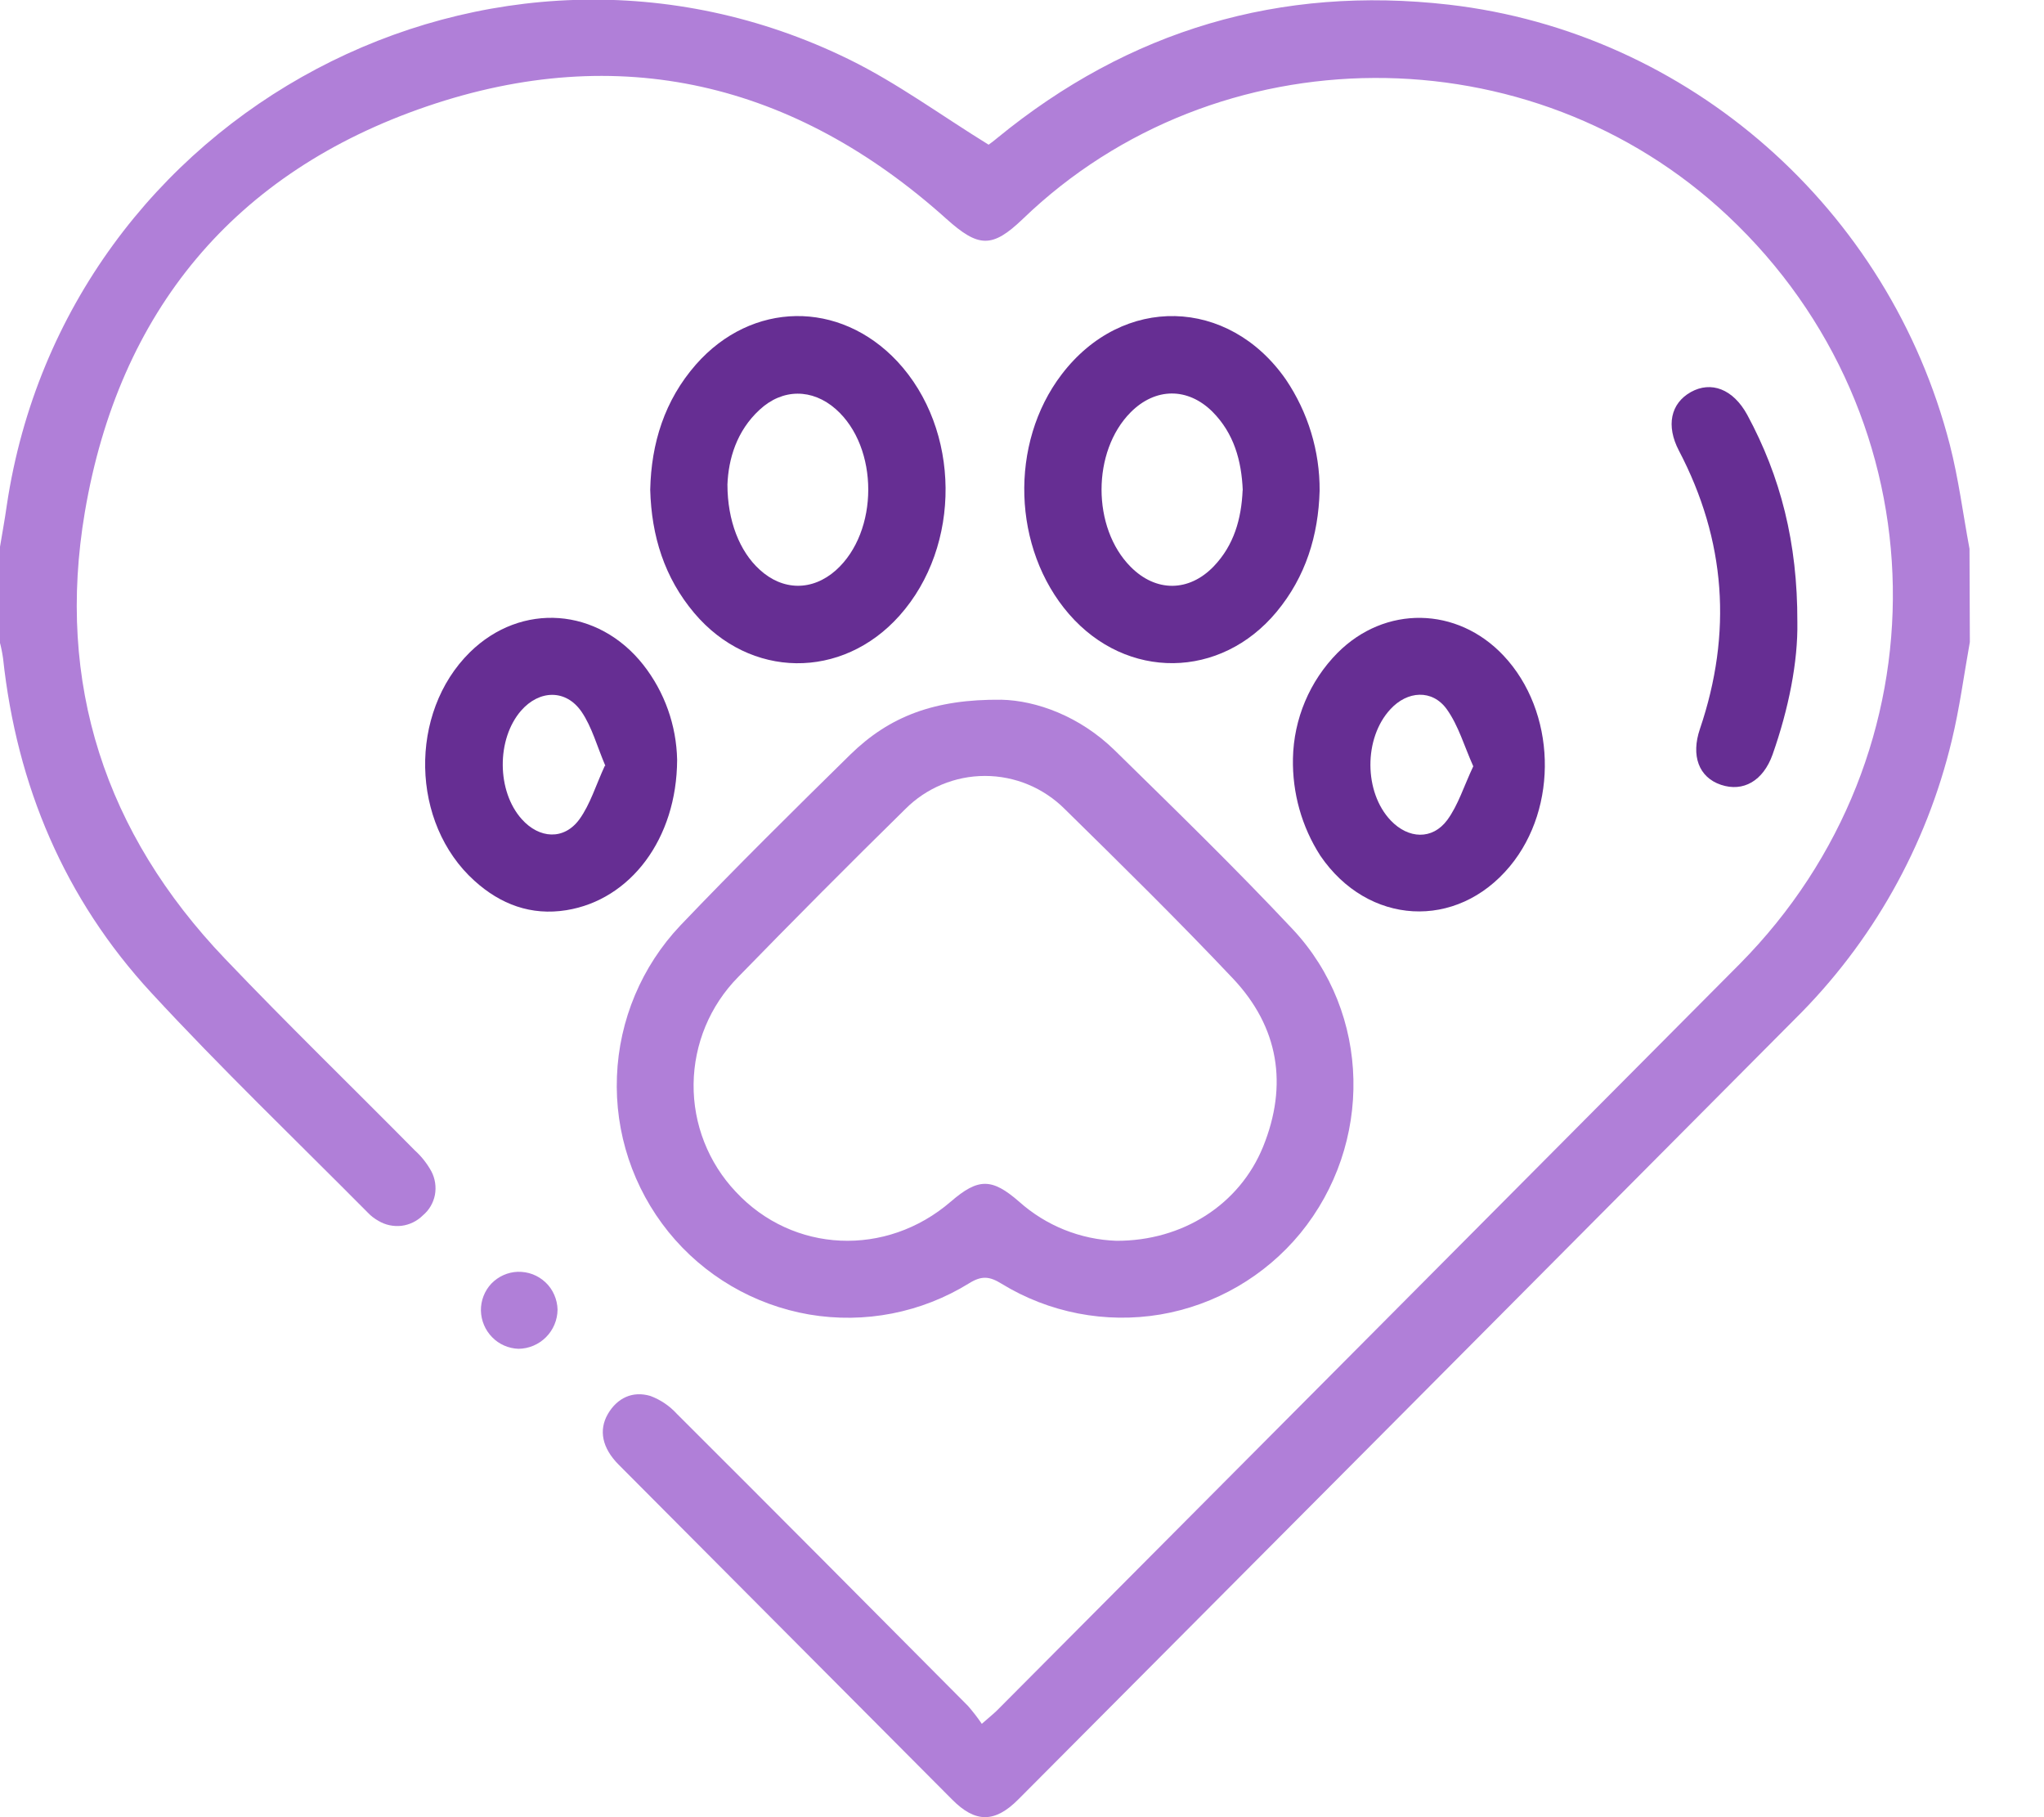 <svg width="18" height="16" viewBox="0 0 18 16" fill="none" xmlns="http://www.w3.org/2000/svg">
<g clip-path="url(#clip0_279_78)">
<path d="M17.347 5.653C17.295 5.942 17.257 6.234 17.188 6.519C16.965 7.451 16.486 8.301 15.806 8.973C13.528 11.264 11.248 13.555 8.967 15.844C8.761 16.051 8.589 16.052 8.384 15.844C7.405 14.862 6.426 13.879 5.447 12.895C5.302 12.749 5.271 12.592 5.353 12.45C5.436 12.308 5.571 12.245 5.727 12.291C5.816 12.324 5.896 12.378 5.96 12.448C6.818 13.304 7.672 14.162 8.525 15.021C8.568 15.071 8.609 15.123 8.646 15.178C8.708 15.123 8.747 15.093 8.782 15.058C10.962 12.869 13.141 10.679 15.32 8.488C17.162 6.628 17.109 3.679 15.216 1.901C13.482 0.271 10.714 0.283 9.007 1.928C8.736 2.188 8.616 2.18 8.333 1.926C6.995 0.725 5.45 0.359 3.758 0.937C2.065 1.515 1.047 2.74 0.747 4.51C0.492 6.017 0.927 7.338 1.981 8.441C2.528 9.015 3.097 9.566 3.653 10.129C3.712 10.182 3.761 10.245 3.799 10.314C3.832 10.377 3.843 10.45 3.83 10.521C3.816 10.592 3.779 10.655 3.724 10.701C3.673 10.752 3.607 10.784 3.536 10.793C3.465 10.801 3.393 10.786 3.332 10.749C3.298 10.73 3.266 10.706 3.239 10.677C2.601 10.034 1.947 9.407 1.333 8.742C0.569 7.915 0.148 6.919 0.027 5.797C0.02 5.747 0.01 5.698 -0.003 5.649V4.832C0.018 4.704 0.042 4.577 0.06 4.448C0.579 0.979 4.34 -1.017 7.479 0.524C7.901 0.731 8.286 1.015 8.706 1.274C8.711 1.27 8.747 1.245 8.781 1.216C9.943 0.264 11.274 -0.129 12.759 0.041C14.874 0.285 16.636 1.838 17.171 3.917C17.248 4.217 17.287 4.527 17.344 4.832L17.347 5.653Z" fill="#B07FD8"/>
<path d="M8.819 6.161C9.124 6.168 9.507 6.304 9.816 6.606C10.345 7.125 10.877 7.642 11.384 8.182C12.077 8.922 12.094 10.073 11.451 10.859C11.139 11.238 10.701 11.492 10.218 11.574C9.735 11.655 9.238 11.559 8.82 11.303C8.715 11.238 8.646 11.23 8.536 11.298C8.115 11.559 7.614 11.657 7.126 11.574C6.639 11.49 6.198 11.232 5.886 10.846C5.575 10.46 5.413 9.974 5.433 9.477C5.452 8.981 5.651 8.508 5.992 8.148C6.48 7.637 6.984 7.139 7.488 6.644C7.834 6.306 8.231 6.155 8.819 6.161ZM9.831 10.925C10.414 10.927 10.915 10.607 11.123 10.097C11.344 9.552 11.261 9.044 10.859 8.617C10.377 8.107 9.877 7.615 9.377 7.124C9.19 6.937 8.938 6.832 8.674 6.832C8.411 6.832 8.158 6.937 7.972 7.124C7.476 7.611 6.985 8.105 6.499 8.604C6.252 8.855 6.112 9.192 6.108 9.545C6.104 9.898 6.238 10.238 6.48 10.494C6.983 11.034 7.804 11.071 8.373 10.58C8.614 10.372 8.734 10.371 8.974 10.58C9.211 10.792 9.514 10.914 9.831 10.925V10.925Z" fill="#B07FD8"/>
<path d="M5.726 4.312C5.735 3.903 5.852 3.525 6.129 3.209C6.62 2.651 7.394 2.64 7.902 3.182C8.461 3.782 8.47 4.806 7.921 5.421C7.415 5.988 6.604 5.978 6.114 5.398C5.851 5.086 5.737 4.72 5.726 4.312ZM6.406 4.266C6.406 4.586 6.514 4.856 6.689 5.015C6.893 5.203 7.153 5.205 7.36 5.022C7.741 4.683 7.742 3.939 7.36 3.602C7.153 3.42 6.891 3.42 6.689 3.608C6.486 3.795 6.415 4.042 6.406 4.266Z" fill="#662E93"/>
<path d="M11.621 4.32C11.61 4.716 11.498 5.078 11.243 5.386C10.749 5.982 9.921 5.991 9.414 5.407C8.915 4.831 8.886 3.904 9.349 3.297C9.885 2.593 10.819 2.616 11.324 3.342C11.519 3.631 11.623 3.972 11.621 4.32ZM10.944 4.316C10.933 4.058 10.868 3.817 10.677 3.625C10.459 3.409 10.174 3.412 9.957 3.63C9.615 3.974 9.615 4.648 9.957 4.991C10.179 5.215 10.47 5.214 10.689 4.986C10.866 4.801 10.932 4.57 10.943 4.316H10.944Z" fill="#662E93"/>
<path d="M5.963 6.691C5.96 7.386 5.552 7.923 4.988 8.014C4.677 8.064 4.408 7.963 4.179 7.756C3.615 7.249 3.597 6.276 4.138 5.743C4.59 5.299 5.267 5.348 5.666 5.855C5.853 6.094 5.957 6.387 5.963 6.691ZM5.331 6.743C5.257 6.569 5.213 6.402 5.122 6.268C4.984 6.066 4.749 6.074 4.589 6.257C4.371 6.508 4.374 6.967 4.595 7.213C4.749 7.385 4.967 7.4 5.103 7.213C5.198 7.081 5.248 6.912 5.326 6.743H5.331Z" fill="#662E93"/>
<path d="M11.386 6.678C11.393 6.33 11.533 5.997 11.778 5.749C12.197 5.328 12.832 5.339 13.24 5.772C13.703 6.263 13.728 7.108 13.296 7.628C12.827 8.193 12.046 8.149 11.627 7.534C11.463 7.279 11.38 6.981 11.386 6.678ZM12.974 6.747C12.895 6.571 12.844 6.389 12.741 6.245C12.613 6.067 12.393 6.082 12.244 6.245C12.008 6.499 12.01 6.976 12.248 7.225C12.402 7.386 12.613 7.398 12.745 7.22C12.841 7.089 12.891 6.923 12.974 6.747Z" fill="#662E93"/>
<path d="M15.828 5.477C15.834 5.825 15.752 6.24 15.61 6.643C15.527 6.876 15.351 6.976 15.155 6.91C14.959 6.844 14.89 6.653 14.97 6.418C15.256 5.575 15.199 4.758 14.785 3.968C14.67 3.748 14.712 3.552 14.89 3.452C15.068 3.353 15.262 3.424 15.387 3.653C15.68 4.196 15.83 4.777 15.828 5.477Z" fill="#662E93"/>
<path d="M4.91 11.531C4.909 11.623 4.872 11.71 4.808 11.774C4.744 11.838 4.657 11.875 4.566 11.876C4.479 11.873 4.395 11.837 4.334 11.774C4.272 11.711 4.237 11.627 4.235 11.539C4.234 11.451 4.267 11.366 4.327 11.302C4.388 11.239 4.471 11.201 4.559 11.198C4.604 11.197 4.649 11.204 4.691 11.22C4.733 11.236 4.771 11.26 4.804 11.291C4.837 11.322 4.863 11.359 4.881 11.401C4.899 11.442 4.909 11.486 4.91 11.531Z" fill="#B07FD8"/>
</g>
<defs>
<clipPath id="clip0_279_78">
<rect width="17.347" height="16" fill="white"/>
</clipPath>
</defs>
</svg>
